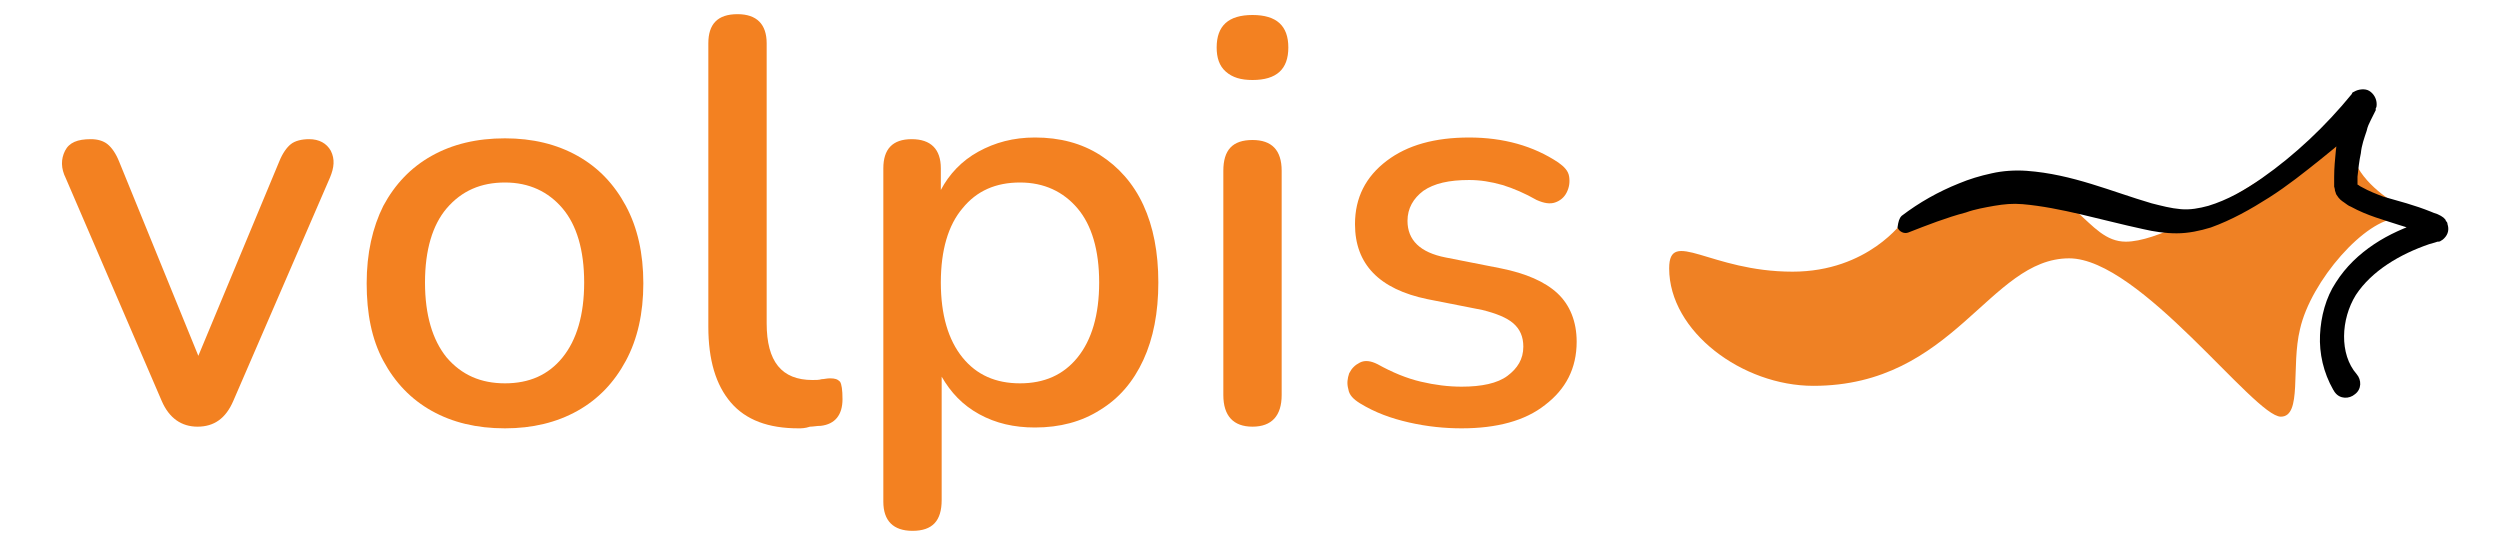 <?xml version="1.0" encoding="utf-8"?>
<!-- Generator: Adobe Illustrator 22.0.0, SVG Export Plug-In . SVG Version: 6.00 Build 0)  -->
<svg version="1.1" id="Layer_1" xmlns="http://www.w3.org/2000/svg" xmlns:xlink="http://www.w3.org/1999/xlink" x="0px" y="0px"
	 viewBox="0 0 300 65.3" style="enable-background:new 0 0 300 65.3;" xml:space="preserve">
<style type="text/css">
	.st0{fill:#EF8124;}
	.st1{fill:#F38121;}
</style>
<g>
	<g>
		<path class="st0" d="M290.9,26.3c-0.1,0.3-1.4-0.1-3.1-0.1c-3.9,0-10.5,7.5-11.8,13.3c-1.1,4.5,0.3,10.5-2.3,10.5
			c-3.2,0-16.9-19-25.4-19c-9.6,0-13.8,15.3-30.7,15.3c-8.5,0-17.3-6.5-17.3-14.1c0-4.9,4.9,0.4,14.8,0.4c9.1,0,13.3-6.1,13.3-6.1
			s7.9-4.7,11.7-4.7c9.1,0,10.2,7.2,15,7.2c7.2,0,25.7-14.2,27.1-14.7C280,22.5,291.1,26,290.9,26.3z"/>
	</g>
	<g>
		<path d="M228.2,25.9c2.1-1.6,4.4-2.9,6.9-3.9c1.2-0.5,2.5-0.9,3.9-1.2c1.3-0.3,2.8-0.4,4.2-0.3c5.5,0.4,10.2,2.5,15,3.9
			c1.2,0.3,2.3,0.6,3.5,0.7c1.1,0.1,2.2-0.1,3.3-0.4c2.3-0.7,4.4-1.9,6.4-3.3c4-2.8,7.7-6.3,10.8-10.1l0.1-0.2l0.2-0.1l0,0
			c0.5-0.3,1.3-0.4,1.8-0.1c0.5,0.3,0.9,0.9,0.9,1.6c0,0.2,0,0.3-0.1,0.5c-0.1,0.2,0,0.1,0,0.1l0,0l0,0.1l-0.1,0.2l-0.2,0.4
			l-0.3,0.6c-0.2,0.4-0.4,0.8-0.5,1.3c-0.3,0.9-0.6,1.7-0.7,2.7c-0.2,0.9-0.3,1.9-0.4,2.8l0,0.7l0,0.4c0,0.1,0,0,0-0.1
			c0-0.1,0-0.1-0.1-0.1c-0.1-0.1,0,0,0.2,0.1c0.1,0.1,0.3,0.2,0.5,0.3c0.7,0.4,1.7,0.8,2.5,1.1l2.8,0.8c1,0.3,1.9,0.6,2.9,1
			c0.2,0.1,0.5,0.2,0.8,0.3l0.4,0.2l0.3,0.2l0.1,0.1l0,0l0.1,0.1c0,0,0.1,0.1,0.1,0.2c0.1,0.1,0.2,0.2,0.2,0.4
			c0.2,0.6,0.1,1.2-0.4,1.7c-0.1,0.1-0.2,0.2-0.4,0.3c-0.1,0.1-0.3,0.1-0.3,0.1l-0.1,0l-0.3,0.1l-0.7,0.2c-3.5,1.2-6.9,3.2-8.8,6.1
			c-1.8,2.9-2,7.1,0.1,9.5c0.6,0.7,0.6,1.8-0.2,2.4c-0.7,0.6-1.8,0.6-2.4-0.2c-0.1-0.1-0.1-0.2-0.2-0.3l0,0
			c-1.2-2.1-1.7-4.4-1.6-6.6c0.1-2.2,0.7-4.5,1.9-6.3c1.2-1.9,2.8-3.4,4.6-4.6c1.8-1.2,3.7-2,5.7-2.7l0.7-0.2l0.4-0.1l0.1,0
			c0.1,0-0.1,0-0.2,0.1c-0.1,0.1-0.2,0.1-0.3,0.2c-0.4,0.3-0.5,0.9-0.3,1.3c0,0.1,0.1,0.2,0.2,0.3c0,0,0.1,0.1,0.1,0.1l0.1,0.1
			c0,0,0,0,0,0l0,0c0,0,0,0,0,0l-0.2-0.1c-0.2-0.1-0.4-0.2-0.6-0.3c-0.8-0.4-1.7-0.7-2.7-1c-1.8-0.6-3.8-1.1-5.8-2.2
			c-0.3-0.1-0.5-0.3-0.8-0.5c-0.3-0.2-0.6-0.4-0.9-0.9c-0.1-0.1-0.1-0.3-0.2-0.5c0-0.2-0.1-0.5-0.1-0.5l0-0.4l0-0.8
			c0-1,0.1-2.1,0.2-3.1c0.1-1,0.3-2.1,0.5-3.1c0.1-0.5,0.3-1,0.4-1.6l0.2-0.7l0.1-0.3l0-0.1l0,0l0,0c0,0,0-0.1,0,0.1
			c0,0.1-0.1,0.3-0.1,0.4c0,0.7,0.4,1.3,0.9,1.5c0.5,0.3,1.3,0.3,1.7,0l0,0l0.4-0.3c-1.9,1.8-3.9,3.5-5.9,5.1c-2,1.6-4,3.2-6.2,4.6
			c-2.2,1.4-4.5,2.7-7,3.6c-1.3,0.4-2.7,0.7-4.1,0.7c-1.4,0-2.7-0.2-4-0.5c-5.1-1.1-9.9-2.6-14.5-3c-1.2-0.1-2.2,0-3.4,0.2
			c-1.1,0.2-2.3,0.4-3.4,0.8c-2.3,0.6-4.6,1.5-6.9,2.4l0,0c-0.5,0.2-1.1-0.1-1.3-0.6C227.8,26.6,227.9,26.2,228.2,25.9z"/>
	</g>
	<g>
		<g>
			<path class="st1" d="M23.7,51.2c-1.9,0-3.4-1-4.3-3.1L7.9,21.4c-0.6-1.2-0.6-2.3-0.1-3.3c0.5-1,1.5-1.4,3.1-1.4
				c0.8,0,1.5,0.2,2,0.6c0.5,0.4,1,1.1,1.4,2.1l9.5,23.3l9.7-23.3c0.4-1,0.9-1.7,1.4-2.1c0.5-0.4,1.3-0.6,2.2-0.6
				c1.2,0,2.1,0.5,2.6,1.4c0.5,1,0.4,2-0.1,3.2L28,48.1C27.1,50.2,25.7,51.2,23.7,51.2z"/>
			<path class="st1" d="M60.6,51.4c-3.4,0-6.3-0.7-8.8-2.1c-2.5-1.4-4.4-3.4-5.8-6c-1.4-2.6-2-5.7-2-9.3c0-3.6,0.7-6.7,2-9.3
				c1.4-2.6,3.3-4.6,5.8-6c2.5-1.4,5.4-2.1,8.8-2.1c3.3,0,6.2,0.7,8.7,2.1c2.5,1.4,4.4,3.4,5.8,6c1.4,2.6,2.1,5.7,2.1,9.3
				c0,3.6-0.7,6.7-2.1,9.3c-1.4,2.6-3.3,4.6-5.8,6C66.8,50.7,63.9,51.4,60.6,51.4z M60.6,46c2.9,0,5.2-1,6.9-3.1
				c1.7-2.1,2.6-5.1,2.6-9c0-3.9-0.9-6.9-2.6-8.9c-1.7-2-4-3.1-6.9-3.1c-2.9,0-5.2,1-7,3.1c-1.7,2-2.6,5-2.6,8.9
				c0,3.9,0.9,6.9,2.6,9C55.4,45,57.7,46,60.6,46z"/>
			<path class="st1" d="M95.8,51.4c-3.6,0-6.3-1-8.1-3.1c-1.8-2.1-2.7-5.1-2.7-9.1v-34c0-2.3,1.1-3.5,3.5-3.5c2.3,0,3.5,1.2,3.5,3.5
				v33.6c0,4.6,1.8,6.8,5.5,6.8c0.4,0,0.8,0,1.1-0.1c0.3,0,0.6-0.1,1-0.1c0.6,0,0.9,0.1,1.2,0.4c0.2,0.3,0.3,1,0.3,2.1
				c0,1.9-0.9,3-2.6,3.2c-0.5,0-0.9,0.1-1.3,0.1C96.6,51.4,96.2,51.4,95.8,51.4z"/>
			<path class="st1" d="M109.5,63.7c-2.3,0-3.5-1.2-3.5-3.5v-40c0-2.3,1.1-3.5,3.4-3.5c2.3,0,3.5,1.2,3.5,3.5v2.6
				c1-1.9,2.5-3.5,4.5-4.6c2-1.1,4.2-1.7,6.8-1.7c3,0,5.6,0.7,7.8,2.1c2.2,1.4,4,3.4,5.2,6c1.2,2.6,1.8,5.7,1.8,9.3
				c0,3.6-0.6,6.7-1.8,9.3c-1.2,2.6-2.9,4.6-5.2,6c-2.2,1.4-4.8,2.1-7.8,2.1c-2.5,0-4.7-0.5-6.7-1.6c-2-1.1-3.4-2.6-4.5-4.5v14.8
				C113,62.5,111.9,63.7,109.5,63.7z M122.4,46c2.9,0,5.2-1,6.9-3.1c1.7-2.1,2.6-5.1,2.6-9c0-3.9-0.9-6.9-2.6-8.9
				c-1.7-2-4-3.1-6.9-3.1c-2.9,0-5.2,1-6.9,3.1c-1.7,2-2.6,5-2.6,8.9c0,3.9,0.9,6.9,2.6,9C117.2,45,119.5,46,122.4,46z"/>
			<path class="st1" d="M150.3,9.6c-1.4,0-2.4-0.3-3.2-1c-0.8-0.7-1.1-1.7-1.1-2.9c0-2.6,1.4-3.9,4.3-3.9s4.3,1.3,4.3,3.9
				C154.6,8.3,153.2,9.6,150.3,9.6z M150.3,51.2c-2.3,0-3.5-1.3-3.5-3.8V20.5c0-2.5,1.1-3.7,3.5-3.7c2.3,0,3.5,1.2,3.5,3.7v26.9
				C153.8,49.9,152.6,51.2,150.3,51.2z"/>
			<path class="st1" d="M175.4,51.4c-2,0-4.1-0.2-6.3-0.7c-2.2-0.5-4.1-1.2-5.9-2.3c-0.8-0.5-1.3-1-1.4-1.7
				c-0.2-0.7-0.1-1.3,0.1-1.9c0.3-0.6,0.7-1,1.3-1.3c0.6-0.3,1.3-0.2,2.1,0.2c1.8,1,3.5,1.7,5.2,2.1c1.7,0.4,3.3,0.6,4.9,0.6
				c2.4,0,4.3-0.4,5.5-1.3c1.2-0.9,1.9-2,1.9-3.5c0-1.2-0.4-2.1-1.2-2.8c-0.8-0.7-2.1-1.2-3.7-1.6l-6.6-1.3c-5.8-1.2-8.7-4.2-8.7-9
				c0-3.2,1.3-5.7,3.8-7.6c2.5-1.9,5.8-2.8,9.9-2.8c4.1,0,7.7,1,10.7,3c0.7,0.5,1.2,1,1.3,1.7c0.1,0.7,0,1.3-0.3,1.9
				c-0.3,0.6-0.8,1-1.4,1.2c-0.6,0.2-1.3,0.1-2.2-0.3c-1.4-0.8-2.8-1.4-4.1-1.8c-1.4-0.4-2.7-0.6-4-0.6c-2.4,0-4.2,0.4-5.5,1.3
				c-1.2,0.9-1.9,2.1-1.9,3.6c0,2.3,1.5,3.8,4.6,4.4l6.6,1.3c3,0.6,5.3,1.6,6.8,3c1.5,1.4,2.3,3.4,2.3,5.8c0,3.2-1.3,5.7-3.8,7.6
				C183,50.5,179.6,51.4,175.4,51.4z"/>
		</g>
	</g>
</g>
</svg>
